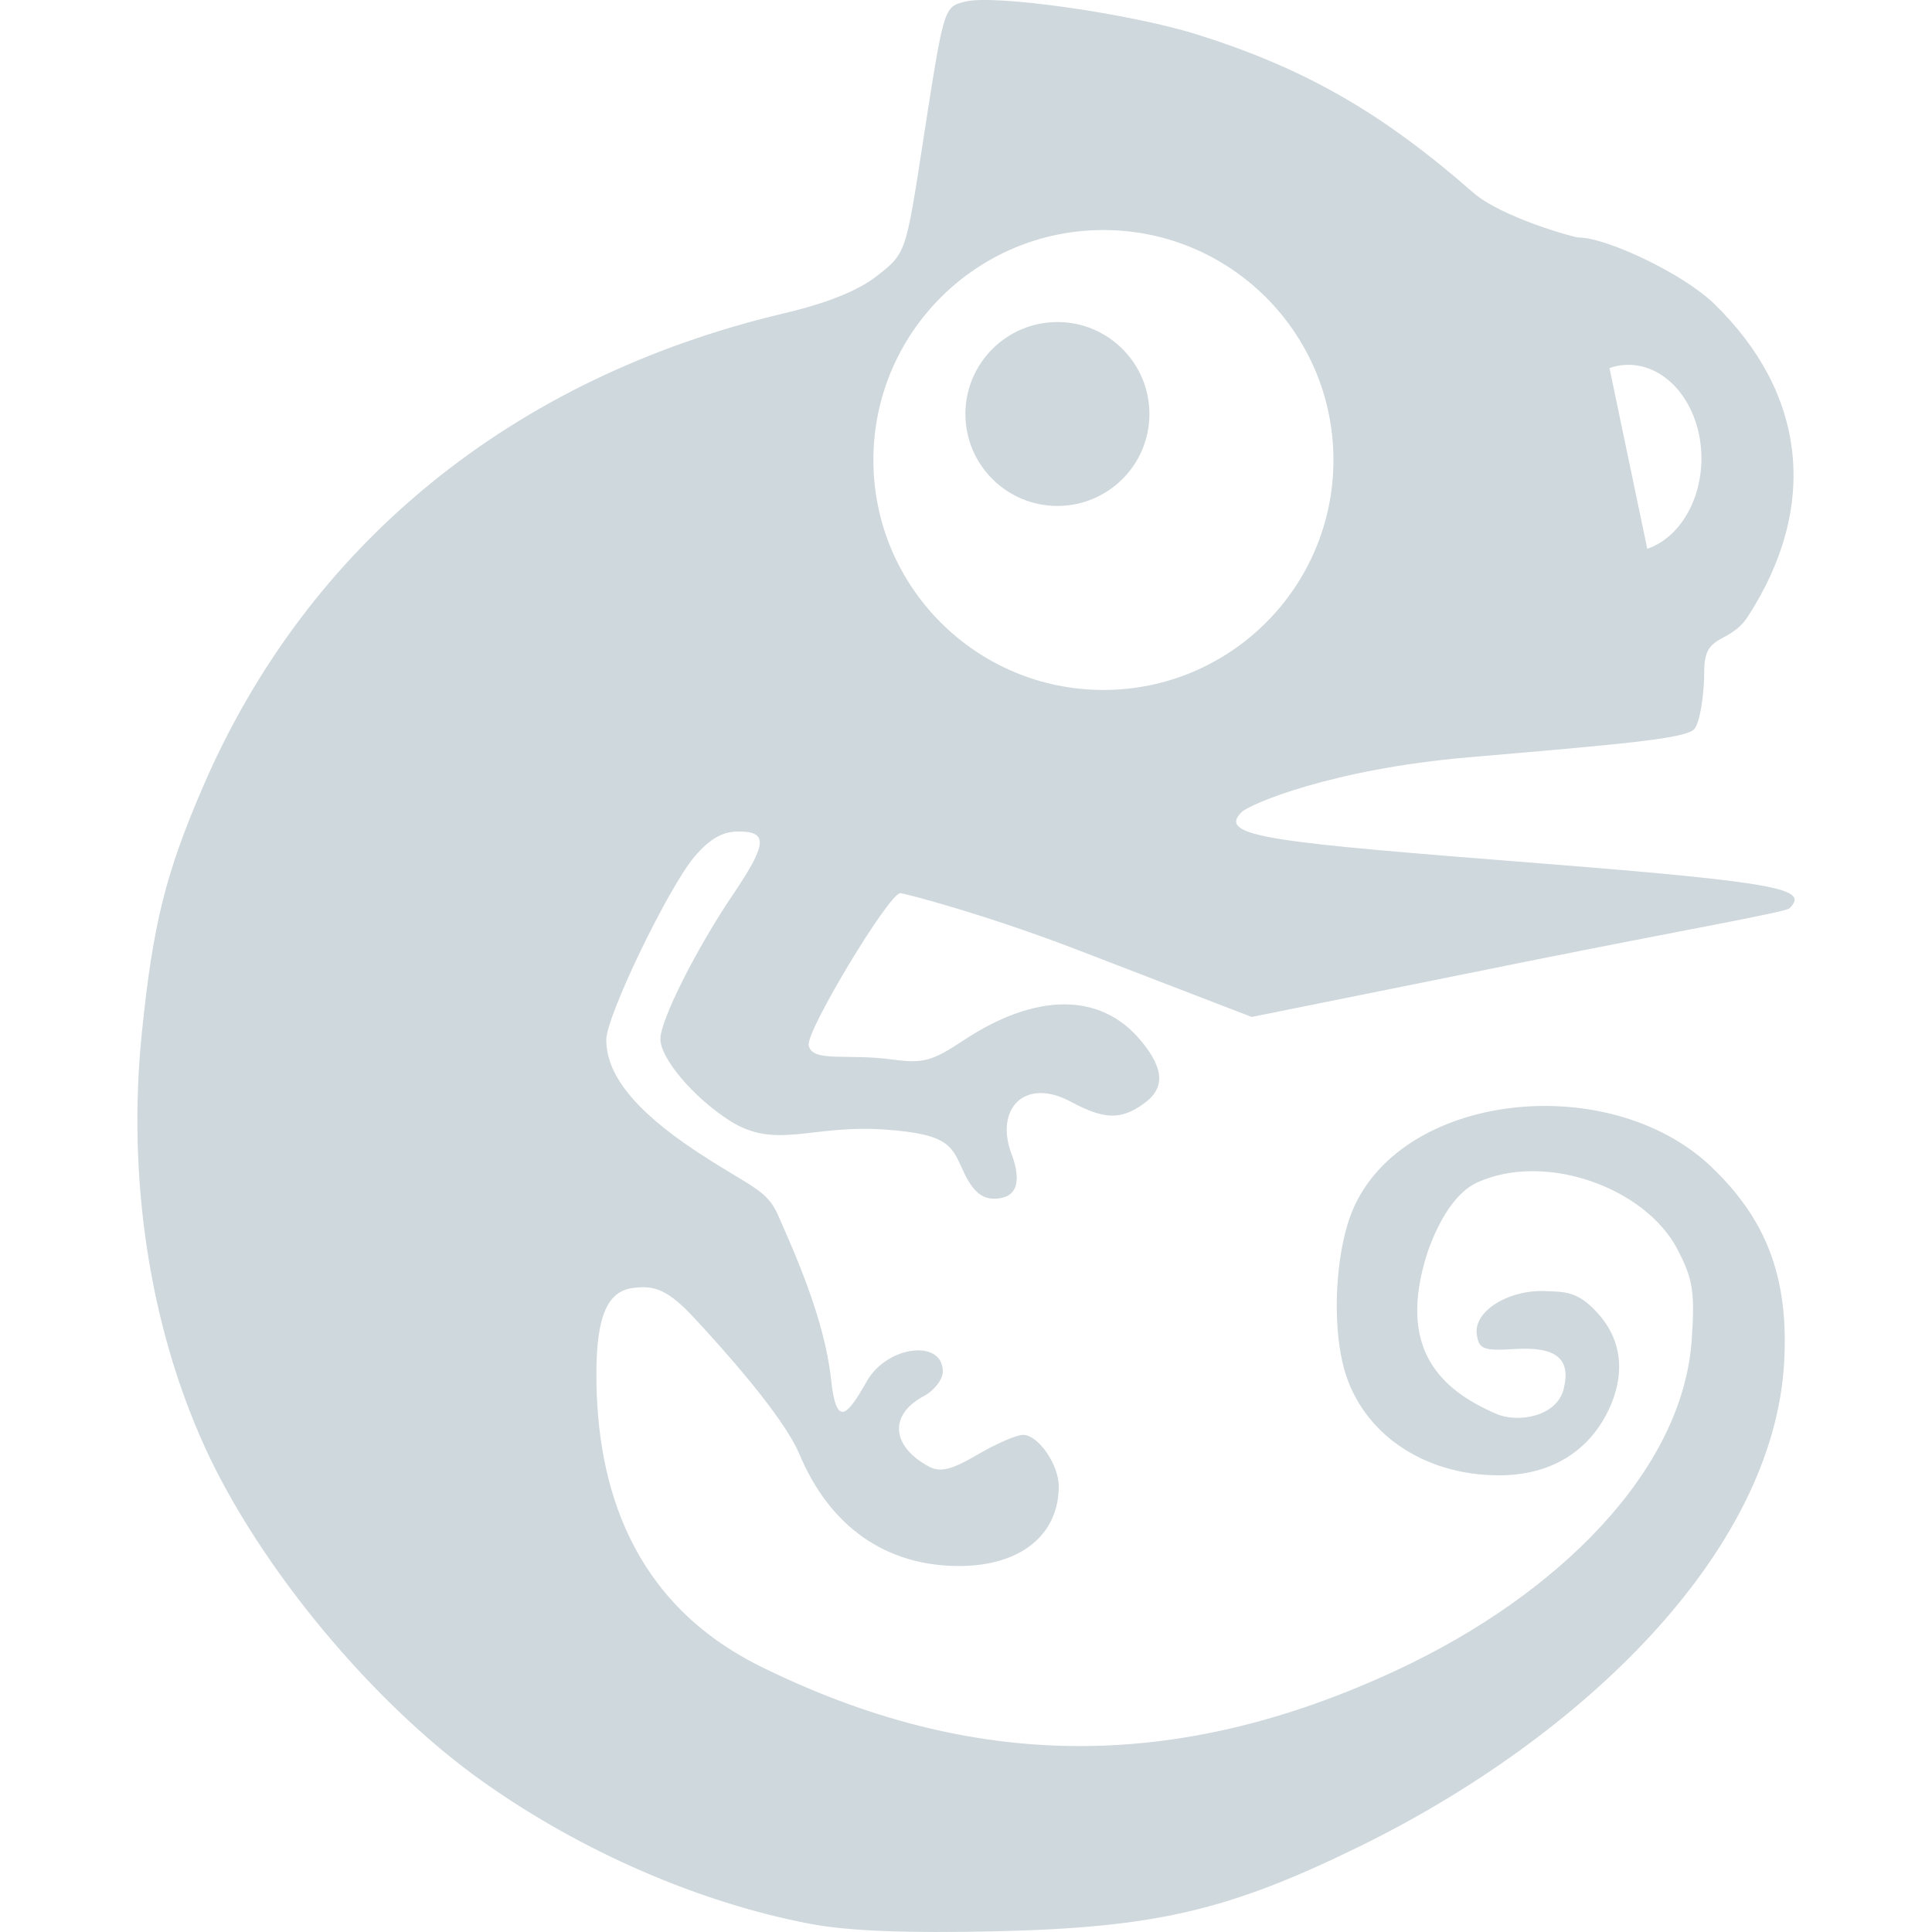 <svg xmlns="http://www.w3.org/2000/svg" style="isolation:isolate" width="16" height="16" viewBox="0 0 16 16">
 <path fill="#CFD8DC" fill-rule="evenodd" d="M 7.995 3.429 C 7.995 3.008 8.337 2.667 8.757 2.667 C 9.178 2.667 9.519 3.008 9.519 3.429 C 9.519 3.849 9.178 4.19 8.757 4.19 C 8.337 4.19 7.995 3.849 7.995 3.429 Z M 7.233 3.81 C 7.233 2.758 8.087 1.905 9.138 1.905 C 10.189 1.905 11.043 2.758 11.043 3.81 C 11.043 4.861 10.189 5.714 9.138 5.714 C 8.087 5.714 7.233 4.861 7.233 3.81 L 7.233 3.81 L 7.233 3.81 L 7.233 3.81 Z M 14.07 3.596 C 14.156 4.009 13.965 4.434 13.642 4.545 L 13.329 3.048 C 13.651 2.937 13.983 3.182 14.07 3.596 L 14.07 3.596 Z M 6.707 15.932 C 5.795 15.758 4.822 15.337 4.008 14.761 C 3.094 14.116 2.149 12.979 1.694 11.979 C 1.238 10.974 1.053 9.759 1.174 8.56 C 1.266 7.654 1.371 7.233 1.683 6.511 C 2.549 4.508 4.243 3.128 6.488 2.596 C 6.855 2.509 7.11 2.406 7.268 2.281 C 7.501 2.097 7.502 2.095 7.642 1.185 C 7.818 0.049 7.815 0.058 7.995 0.013 C 8.237 -0.048 9.366 0.113 9.918 0.287 C 10.807 0.567 11.442 0.931 12.199 1.594 C 12.432 1.799 13.036 1.967 13.074 1.967 C 13.302 1.967 13.938 2.265 14.194 2.514 C 14.96 3.257 15.063 4.192 14.479 5.1 C 14.323 5.344 14.114 5.235 14.114 5.549 C 14.114 5.758 14.078 5.977 14.034 6.035 C 13.97 6.119 13.397 6.165 12.159 6.272 C 11.032 6.369 10.35 6.658 10.281 6.727 C 10.075 6.933 10.55 6.976 12.742 7.149 C 14.79 7.31 14.975 7.366 14.82 7.522 C 14.786 7.555 13.888 7.712 12.638 7.964 L 10.366 8.422 L 8.938 7.872 C 8.153 7.569 7.486 7.397 7.456 7.397 C 7.362 7.397 6.675 8.538 6.697 8.656 C 6.725 8.802 7.013 8.723 7.387 8.774 C 7.645 8.809 7.717 8.79 7.984 8.613 C 8.579 8.22 9.112 8.219 9.443 8.612 C 9.645 8.852 9.652 9.015 9.465 9.145 C 9.279 9.276 9.143 9.271 8.868 9.124 C 8.482 8.917 8.237 9.187 8.377 9.557 C 8.467 9.796 8.416 9.927 8.232 9.927 C 8.129 9.927 8.056 9.863 7.984 9.712 C 7.882 9.499 7.881 9.392 7.321 9.354 C 6.714 9.313 6.428 9.523 6.048 9.284 C 5.749 9.095 5.469 8.767 5.469 8.604 C 5.469 8.449 5.766 7.858 6.071 7.407 C 6.354 6.988 6.362 6.886 6.115 6.886 C 5.984 6.886 5.877 6.947 5.752 7.094 C 5.534 7.351 5.021 8.415 5.021 8.611 C 5.021 8.882 5.228 9.181 5.779 9.543 C 6.215 9.83 6.348 9.848 6.442 10.06 C 6.582 10.378 6.828 10.923 6.882 11.42 C 6.926 11.832 7.016 11.725 7.18 11.437 C 7.347 11.144 7.808 11.087 7.808 11.359 C 7.808 11.424 7.737 11.516 7.649 11.563 C 7.36 11.717 7.381 11.978 7.694 12.146 C 7.787 12.195 7.88 12.173 8.095 12.047 C 8.249 11.956 8.419 11.883 8.472 11.883 C 8.598 11.883 8.768 12.128 8.768 12.309 C 8.768 12.714 8.449 12.969 7.942 12.969 C 7.336 12.969 6.872 12.643 6.62 12.042 C 6.486 11.722 5.962 11.143 5.745 10.91 C 5.531 10.681 5.418 10.641 5.238 10.667 C 5.038 10.695 4.94 10.885 4.939 11.372 C 4.937 12.313 5.234 13.276 6.303 13.803 C 8.06 14.669 9.746 14.679 11.562 13.834 C 12.902 13.211 13.935 12.18 14.01 11.098 C 14.037 10.701 14.021 10.595 13.893 10.348 C 13.626 9.835 12.799 9.537 12.235 9.792 C 12.052 9.875 11.912 10.113 11.822 10.372 C 11.56 11.182 11.945 11.515 12.389 11.708 C 12.571 11.788 12.892 11.731 12.949 11.505 C 13.013 11.252 12.889 11.151 12.544 11.172 C 12.283 11.188 12.248 11.174 12.23 11.05 C 12.203 10.864 12.482 10.684 12.784 10.692 C 12.962 10.698 13.065 10.693 13.227 10.87 C 13.478 11.143 13.435 11.463 13.303 11.714 C 13.144 12.016 12.849 12.219 12.41 12.218 C 11.785 12.216 11.28 11.868 11.132 11.339 C 11.044 11.022 11.048 10.514 11.16 10.139 C 11.484 9.052 13.313 8.829 14.183 9.673 C 14.603 10.08 14.816 10.542 14.776 11.275 C 14.691 12.863 13.09 14.394 11.262 15.29 C 10.179 15.821 9.571 15.963 8.254 15.994 C 7.504 16.011 7.023 15.992 6.707 15.932 L 6.707 15.932 L 6.707 15.932 L 6.707 15.932 L 6.707 15.932 Z"/>
</svg>
